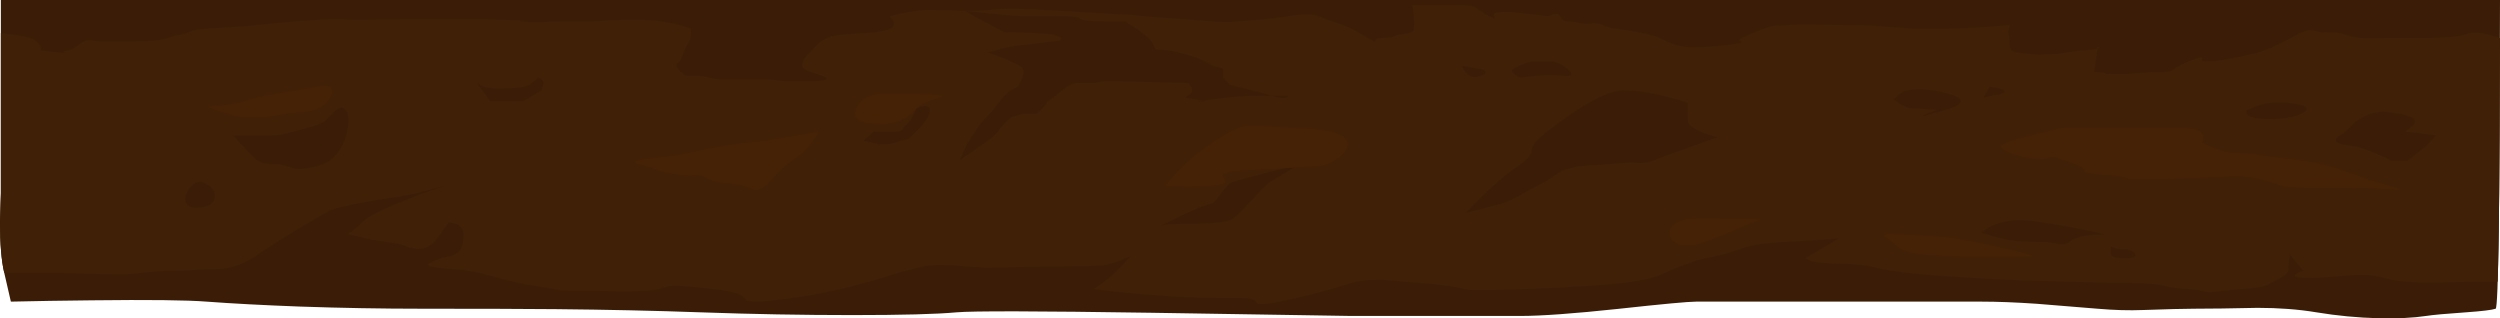 <?xml version="1.0" encoding="iso-8859-1"?>
<!-- Generator: Adobe Illustrator 15.1.0, SVG Export Plug-In . SVG Version: 6.00 Build 0)  -->
<!DOCTYPE svg PUBLIC "-//W3C//DTD SVG 1.1//EN" "http://www.w3.org/Graphics/SVG/1.1/DTD/svg11.dtd">
<svg version="1.1" id="FlashAICB" xmlns="http://www.w3.org/2000/svg" xmlns:xlink="http://www.w3.org/1999/xlink" x="0px" y="0px"
	 width="863.65px" height="110px" viewBox="0 0 863.65 110" style="enable-background:new 0 0 863.65 110;" xml:space="preserve">
<g>
	<path style="fill-rule:evenodd;clip-rule:evenodd;fill:#3B1D07;" d="M740.35,107.1c-4.733,0.2-9.983,0.051-15.75-0.449
		c-11.166-0.934-18.133-1.5-20.899-1.7c-7.3-0.5-13.7-0.75-19.2-0.75h-98.55c-2.667,0-11.634,0.833-26.9,2.5
		c-15.3,1.633-26.583,2.45-33.85,2.45h-58.45c-25.767-0.4-48.767-0.767-69-1.101c-39.367-0.6-61.816-0.649-67.35-0.149
		c-6.867,0.633-18.85,0.949-35.95,0.949c-17.1,0-34.534-0.316-52.3-0.949c-15.767-0.567-32.533-0.934-50.3-1.101
		c-10.6-0.1-25.934-0.149-46-0.149c-13.867,0-28-0.25-42.4-0.75c-12.434-0.467-23.133-1.033-32.1-1.7
		c-6.7-0.533-19.967-0.684-39.8-0.45c-9.933,0.1-19.2,0.25-27.8,0.45l-2.3-10C0.483,90.033,0,84.217,0,76.75l0.3-10V0H863.65
		c-0.067,70.8-0.567,106.35-1.5,106.65c-1.233,0.433-4.667,0.85-10.301,1.25c-6.8,0.467-11.383,0.883-13.75,1.25
		c-4.366,0.666-9.816,0.933-16.35,0.8c-7.3-0.2-14.467-0.884-21.5-2.05c-6.2-1.033-12.983-1.551-20.35-1.551
		c-8.967,0.2-16.317,0.301-22.051,0.301C754.783,106.65,748.95,106.8,740.35,107.1z"/>
	<g>
		<path style="fill-rule:evenodd;clip-rule:evenodd;fill:#402006;" d="M724.6,16.2c0.767,0.167,0.75,0.367-0.05,0.6L724.6,16.2z"/>
		<path style="fill-rule:evenodd;clip-rule:evenodd;fill:#402006;" d="M719.45,17.45c2.467-0.167,4.166-0.383,5.1-0.65l-1.05,8.15
			h1.7c1.133,0,1.899,0.2,2.3,0.6h7.45c0.6,0,1.916-0.1,3.95-0.3c2-0.2,4.316-0.3,6.949-0.3c2.533,0,4.101-0.233,4.7-0.7
			c1.533-1.167,3.4-2.183,5.601-3.05c3.066-1.167,4.6-1.55,4.6-1.15c0,0.134-0.033,0.367-0.1,0.7c0.066,0.3,0.466,0.45,1.199,0.45
			c1.634,0,2.717-0.017,3.25-0.05c0.267-0.033,1.483-0.216,3.65-0.55c2.667-0.434,5.717-1.067,9.15-1.9
			c2.6-0.5,5.75-1.667,9.449-3.5c2.033-1,4.617-2.333,7.75-4c1.533-0.7,2.801-0.934,3.801-0.7c1.866,0.467,3.283,0.7,4.25,0.7
			c2.267,0,3.767,0.05,4.5,0.15c0.699,0.1,2.066,0.467,4.1,1.1c1.667,0.533,3.983,0.8,6.95,0.8c1.566,0,3.45-0.05,5.649-0.15
			c0.767,0,5.134,0.017,13.101,0.05c7.933-0.1,12.733-0.533,14.399-1.3c2.267-1.067,6.2-0.617,11.801,1.35
			c-0.101,43.8-0.367,71.833-0.801,84.1h-8.699c-6.034,0.2-10.95,0.3-14.75,0.3c-7.067,0-12.284-0.517-15.65-1.55
			c-3.134-0.967-6.967-1.283-11.5-0.95c-7.867,0.634-12.434,0.95-13.7,0.95c-4.533,0-6.366-0.416-5.5-1.25
			c0.434-0.399,1.316-0.816,2.65-1.25l-4.601-5.6l-0.3,1.55c-0.2,1.267-0.3,2.417-0.3,3.45s-0.684,1.95-2.05,2.75
			c-1.867,0.866-3.283,1.616-4.25,2.25c-1.134,0.733-3.017,1.233-5.65,1.5c-6.3,0.566-9.767,0.899-10.399,1
			c-3.301,0.467-5.25,0.6-5.851,0.399c-1.5-0.5-3.75-0.85-6.75-1.05c-3.434-0.2-5.816-0.5-7.149-0.899
			c-1.334-0.434-3.717-0.75-7.15-0.95s-6.833-0.3-10.2-0.3c-4.667,0-10.05-0.117-16.149-0.351c-8.301-0.2-14.018-0.35-17.15-0.45
			c-4.634-0.166-13.066-0.633-25.3-1.399c-10.7-0.7-18.684-1.667-23.95-2.9c-4.2-0.967-8.05-1.45-11.55-1.45
			c-5.233,0-9-0.316-11.3-0.949l-1.9-0.95l11.5-6.851c-4.233,0.4-10.733,0.817-19.5,1.25c-5.267,0.233-9.75,0.9-13.45,2
			c-3.833,1.367-7.184,2.367-10.05,3c-3.434,0.733-5.25,1.117-5.45,1.15c0,0.066-0.667,0.3-2,0.7
			c-3.066,0.967-6.7,2.417-10.899,4.35c-2.4,1.134-6.317,2.05-11.75,2.75c-7.367,0.934-18.733,1.684-34.101,2.25
			c-12.833,0.467-19.866,0.55-21.1,0.25c-3.767-0.967-8.384-1.666-13.851-2.1c-6.366-0.5-11.583-0.95-15.649-1.351
			c0.333,0.067-0.75,0.101-3.25,0.101c-2.667,0-5.334,0.417-8,1.25c-5.934,1.866-12.05,3.533-18.351,5
			c-8.166,1.899-12.683,2.517-13.55,1.85c-0.3-0.5-0.649-0.883-1.05-1.149c-0.7-0.467-2.134-0.7-4.3-0.7
			c-6.5,0-11.467-0.05-14.9-0.15c-5.533-0.166-11.65-0.533-18.35-1.1c-6.2-0.533-11.034-1-14.5-1.4l-3.3-0.5
			c0.867-0.5,1.95-1.25,3.25-2.25c2.6-1.967,4.967-4.116,7.1-6.45c1.3-1.399,1.983-2.183,2.05-2.35c0.067-0.2-0.3-0.1-1.1,0.3
			c-3.3,1.567-6.3,2.45-9,2.65c-2.667,0.2-6,0.3-10,0.3c-6.3,0-13.083,0.1-20.35,0.3c-8.333,0.233-12.083,0.317-11.25,0.25
			c0.267-0.033,0.816-0.083,1.65-0.149c0.467-0.067,0.033-0.101-1.3-0.101c-1.3,0-3.9-0.166-7.8-0.5c-3.133-0.3-6.45-0.333-9.95-0.1
			c-2.267,0.133-7.983,1.616-17.15,4.45c-10.167,3.133-20.3,5.399-30.4,6.8c-9.767,1.333-15,1.583-15.7,0.75
			c-0.8-0.934-1.517-1.55-2.15-1.851c-1.8-0.833-5.033-1.517-9.7-2.05c-8.567-1-13.767-1.283-15.6-0.85
			c-0.933,0.333-1.733,0.583-2.4,0.75c-1.267,0.366-3.083,0.616-5.45,0.75c-4.3,0.233-7.35,0.316-9.15,0.25
			c-3.566-0.167-7.017-0.25-10.35-0.25c-5.533,0-8.85-0.083-9.95-0.25c-2.167-0.467-5.35-1.017-9.55-1.65
			c-3.767-0.566-8.467-1.649-14.1-3.25c-4.633-1.366-8.9-2.149-12.8-2.35c-4.533-0.267-7.333-0.65-8.4-1.15
			c-0.333-0.166-0.467-0.333-0.4-0.5l0.2-0.2l1.95-1c1.6-0.732,3.233-1.232,4.9-1.5c1.933-0.3,3.3-1.083,4.1-2.35
			c0.7-1.133,1.05-2.85,1.05-5.15c0-1.8-0.85-3.066-2.55-3.8l-2.6-0.55l-4,5.6c-1.667,2.334-3.783,3.551-6.35,3.65l-3.4-0.55
			c-1.533-0.833-4.017-1.45-7.45-1.851c-2.133-0.267-4.017-0.55-5.65-0.85l-6.95-1.65c-0.567-0.166-0.867-0.283-0.9-0.35
			c-0.033-0.066,0.15-0.217,0.55-0.45c1.566-0.899,3.017-2.083,4.35-3.55c1.667-1.833,6.85-4.467,15.55-7.9
			c4.367-1.699,8.55-3.232,12.55-4.6l-6.9,1.85c-2.566,0.7-5.133,1.25-7.7,1.65c-5.167,0.767-9.467,1.467-12.9,2.1
			c-6.267,1.134-10.433,2.184-12.5,3.15c-0.2,0.066-4.066,2.35-11.6,6.85c-4.2,2.5-9.05,5.617-14.55,9.351
			c-4.2,2.5-8.316,3.75-12.35,3.75c-3.2,0-5.716,0.1-7.55,0.3s-4.483,0.3-7.95,0.3c-3.633,0-6.883,0.217-9.75,0.65
			c-2.867,0.399-5.533,0.6-8,0.6c-2.533,0-6.816-0.1-12.85-0.3c-6-0.2-10.7-0.3-14.1-0.3H1.45C0.483,90.033,0,84.217,0,76.75l0.3-10
			v-55.3c6.467,0.733,10.284,1.483,11.45,2.25c1.2,0.8,1.933,1.667,2.2,2.6c0.167,0.467,0.2,0.85,0.1,1.15l5.7,0.65
			c1.933,0.2,2.8,0.25,2.6,0.15c-0.567-0.3-0.283-0.566,0.85-0.8c1.3-0.233,2.333-0.667,3.1-1.3c1.034-0.867,1.917-1.466,2.65-1.8
			c1.1-0.467,1.983-0.617,2.65-0.45c1.3,0.3,2.316,0.45,3.05,0.45h9.75c7.267,0,11.85-0.417,13.75-1.25
			c0.967-0.434,2.117-0.75,3.45-0.95c1.333-0.233,2.483-0.55,3.45-0.95c1.367-0.6,2.867-0.983,4.5-1.15
			c1.2-0.133,4.85-0.366,10.95-0.7C85,9.083,87.15,8.9,86.95,8.8c-0.034-0.033-0.184-0.066-0.45-0.1h0.9c0.867,0,3.533-0.233,8-0.7
			c5.2-0.533,10.167-0.917,14.9-1.15c4.633-0.233,7.184-0.3,7.65-0.2c1.033,0.133,2.883,0.2,5.55,0.2c3.267,0,10.6-0.067,22-0.2
			c11.467-0.1,20.933-0.033,28.4,0.2l7.75,0.3c-2.867,0-3.15,0.1-0.85,0.3c2.767,0.267,4.883,0.35,6.35,0.25
			c0.833-0.067,1.967-0.15,3.4-0.25h10.3c2.1,0,3.517-0.017,4.25-0.05c2.133-0.167,5.683-0.35,10.65-0.55
			c6.2-0.233,11.883,0.217,17.05,1.35c2.567,0.566,4.517,1.15,5.85,1.75v1.9c0,0.833-0.133,1.566-0.4,2.2
			c-0.133,0.267-0.566,0.983-1.3,2.15c-0.233,0.367-0.633,1.383-1.2,3.05c-0.433,1.267-0.983,2.133-1.65,2.6
			c-0.733,0.533-0.483,1.417,0.75,2.65c0.633,0.633,1.333,1.2,2.1,1.7h4c1.3,0,2.667,0.216,4.1,0.65c1.434,0.4,2.934,0.6,4.5,0.6
			h15.5c0.867,0,1.967,0.1,3.3,0.3s2.717,0.3,4.15,0.3h6.3c7.833,0,8.967-0.833,3.4-2.5c-2.633-0.767-4.284-1.517-4.95-2.25
			l-0.2-0.85c0.4-1.667,1.167-2.917,2.3-3.75c1.066-1.233,2-2.267,2.8-3.1c1.534-1.6,3.467-2.65,5.8-3.15c1.9-0.4,4.867-0.7,8.9-0.9
			c4-0.2,6.95-0.517,8.85-0.95c2.4-0.533,3.417-1.517,3.05-2.95l-1.3-2.05l2.85-0.7c2.3-0.5,4.4-0.883,6.3-1.15
			c1.8-0.267,4.217-0.35,7.25-0.25c5.333,0.167,8.467,0.25,9.4,0.25c3.233,0,5.267-0.033,6.1-0.1c0.8-0.033,2.967-0.216,6.5-0.55
			c3.167-0.233,10.566,0.017,22.2,0.75C380.684,4.617,387.217,5,387.65,5c1.434,0,3.25,0.133,5.45,0.4
			c3.066,0.333,6.6,0.617,10.6,0.85c1.633,0.1,6.2,0.45,13.7,1.05c4.067,0.367,7.333,0.417,9.8,0.15c1.5-0.133,3.916-0.333,7.25-0.6
			c2.233-0.167,4.217-0.367,5.95-0.6L449.55,5h2.851c1.133,0,2.333,0.267,3.6,0.8c2.333,0.934,3.816,1.5,4.45,1.7
			c2.066,0.633,3.934,1.317,5.6,2.05c1.767,0.833,3.917,2.017,6.45,3.55c1.733,1.033,2.6,1.417,2.6,1.15
			c0-0.767,0.851-1.15,2.551-1.15c1.866,0,3.083-0.133,3.649-0.4c0.834-0.4,1.9-0.684,3.2-0.85c2.1-0.3,3.35-0.7,3.75-1.2
			c0.167-0.233,0.25-1.083,0.25-2.55c0-1.033-0.083-2.383-0.25-4.05l-0.3-2.2h17.75c2,0,3.434,0.316,4.3,0.95
			c2.033,1.467,3.467,2.4,4.3,2.8c1.667,0.8,2.367,0.983,2.101,0.55c-0.634-0.966-0.367-1.566,0.8-1.8c1.433-0.267,3.1-0.317,5-0.15
			c1.233,0.1,3.767,0.367,7.6,0.8c1.333,0.1,2.9,0.333,4.7,0.7c0.1,0,0.816-0.233,2.15-0.7c1.166-0.4,1.949-0.15,2.35,0.75
			c0.533,1.133,1.467,1.7,2.8,1.7c1.134,0,2.483,0.183,4.05,0.55c1.2,0.3,2.533,0.333,4,0.1c1.367-0.2,2.584-0.033,3.65,0.5
			c1.467,0.7,3.116,1.15,4.95,1.35c4.399,0.5,8.783,1.333,13.149,2.5c0.767,0.233,2.15,0.867,4.15,1.9c2.2,1,4.45,1.617,6.75,1.85
			c2.7,0.3,6.85,0.15,12.45-0.45c5.533-0.6,7.683-1.066,6.45-1.4c-1.034-0.3-0.2-1.05,2.5-2.25c2.166-1,4.583-1.917,7.25-2.75
			c1.333-0.4,2.1-0.583,2.3-0.55c0.566,0.167,1.899,0.134,4-0.1c2.433-0.233,5.399-0.3,8.899-0.2c6.301,0.133,10.4,0.2,12.301,0.2
			c4.3,0,6.767,0.033,7.399,0.1c3.566,0.3,5.884,0.483,6.95,0.55c3.434,0.2,5.8,0.383,7.1,0.55c0.7,0.034,3.483,0.05,8.351,0.05
			c5.033,0,10.833-0.2,17.399-0.6c3.301-0.233,6.101-0.45,8.4-0.65l-0.55,2.5l0.3,1c0.167,0.966,0.25,2.1,0.25,3.4
			c0,1.333,0.767,2.167,2.3,2.5c0.967,0.2,2.867,0.4,5.7,0.6c1.533,0.233,2.35,0.316,2.45,0.25c0.3-0.167,1.399-0.25,3.3-0.25
			c2,0,3.633-0.133,4.9-0.4C714.733,17.934,716.917,17.65,719.45,17.45z"/>
	</g>
	<path style="fill-rule:evenodd;clip-rule:evenodd;fill:#3B1D07;" d="M101.3,58.15c-2.4-0.934-4.367-1.4-5.9-1.4
		c-2.5,0-4.217-0.2-5.15-0.6c-1.3-0.567-3.017-2.034-5.15-4.4l-4.6-4.95h11.45c2.3,0,4.017-0.1,5.15-0.3
		c1.167-0.2,4.033-0.933,8.6-2.2c3.667-1,5.867-1.866,6.6-2.6c2.267-2.267,3.517-3.483,3.75-3.65c1.633-1.2,2.833-1.1,3.6,0.3
		c0.733,1.267,0.917,3.183,0.55,5.75c-0.4,2.733-1.3,5.217-2.7,7.45c-1.633,2.6-3.65,4.334-6.05,5.2
		C107.317,58.25,103.933,58.717,101.3,58.15z"/>
	<path style="fill-rule:evenodd;clip-rule:evenodd;fill:#3B1D07;" d="M64.3,70.1c-0.466-0.899-0.417-2.033,0.15-3.399
		c0.566-1.3,1.383-2.333,2.45-3.101c1.2-0.833,2.3-1.033,3.3-0.6c3,1.3,4.333,3.066,4,5.3c-0.367,2.3-2.467,3.45-6.3,3.45
		C66.033,71.75,64.833,71.2,64.3,70.1z"/>
	<path style="fill-rule:evenodd;clip-rule:evenodd;fill:#3B1D07;" d="M166.3,29.65c1.534,0.6,3.5,0.9,5.9,0.9
		c3.433,0,5.767-0.083,7-0.25c1.933-0.233,3.417-0.767,4.45-1.6l2.3-1.9l1.1,0.55c0.667,0.533,0.867,1.183,0.6,1.95l-0.55,1.9
		l-6.3,3.75h-11.45l-4.6-6.25L166.3,29.65z"/>
	<path style="fill-rule:evenodd;clip-rule:evenodd;fill:#3B1D07;" d="M316.6,37.4l2.5-0.75c1.633-0.2,2.333,0.467,2.1,2
		c-0.233,1.567-1.55,3.6-3.95,6.1c-1.2,1.267-2.367,2.367-3.5,3.3c-1.9,0.4-3.433,0.817-4.6,1.25c-0.7,0.267-1.767,0.45-3.2,0.55
		L304,49.9l-5.75-1.25l3.45-3.1h6.9c1.633,0,2.683-0.267,3.15-0.8c0.367-0.7,0.833-1.267,1.4-1.7c0.534-0.366,1.217-1.3,2.05-2.8
		C315.267,40.05,315.733,39.1,316.6,37.4z"/>
	<path style="fill-rule:evenodd;clip-rule:evenodd;fill:#3B1D07;" d="M393.25,10.35c3.067,2.2,4.833,3.95,5.3,5.25
		c0.3,0.767,0.517,1.217,0.65,1.35c0.167,0.133,0.55,0.2,1.15,0.2c2.433,0,5.467,0.517,9.1,1.55c3.767,1.1,6.316,2.1,7.65,3
		c1.133,0.733,2.967,1.4,5.5,2v3.1l2.3,2.5l4.8,1.2c3.733,0.934,6.916,1.783,9.55,2.55h5.7c0.1,0.333-0.066,0.567-0.5,0.7
		c-0.834,0.333-2.566,0.1-5.2-0.7h-3.45c-2.3,0-4.283,0.05-5.95,0.15c-2.767,0.167-6.317,0.533-10.65,1.1
		c-1.597,0.209-2.83,0.376-3.7,0.5l0.8,0.15c-1.133,0.1-1.866,0.15-2.2,0.15c-0.405,0,0.062-0.1,1.4-0.3l-6.05-1.1l1.7-1.25
		c0.733-0.534,0.867-1.317,0.4-2.35l-0.95-1.4c-15.3-0.434-24.283-0.65-26.95-0.65c-1.533,0-2.867,0.117-4,0.35
		c-1.167,0.2-1.933,0.3-2.3,0.3h-5.75c-0.9,0-2.25,0.7-4.05,2.1c-2.933,2.3-4.433,3.467-4.5,3.5c-0.966,0.634-1.417,0.967-1.35,1
		c0.133,0.167-0.184,0.667-0.95,1.5c-1.533,1.667-2.5,2.5-2.9,2.5h-4.55l-4.05,1.25l-1.65,1.55c-1.233,1.267-2.2,2.417-2.9,3.45
		c-0.667,0.967-2.733,2.634-6.2,5c-4.033,2.767-6.367,4.417-7,4.95c1.167-2.9,2.117-4.967,2.85-6.2l4.05-6.25l4-4.4
		c0.567-0.6,1.333-1.533,2.3-2.8c0.933-1.233,1.7-2.167,2.3-2.8c0.7-0.767,1.667-1.517,2.9-2.25l1.65-0.85
		c0.6-0.9,1.1-1.85,1.5-2.85c0.8-2.067,0.684-3.417-0.35-4.05c-1.667-1.033-4.067-2.167-7.2-3.4l-4.25-1.55l4.65-1.25
		c3.333-0.833,5.6-1.25,6.8-1.25c0.966,0,2.283-0.133,3.95-0.4c2.3-0.367,4.617-0.65,6.95-0.85c2.867-0.267,3.717-0.767,2.55-1.5
		l-2.55-1c-5.333-0.434-9.733-0.65-13.2-0.65c-2.2,0-3.483-0.083-3.85-0.25c-0.667-0.434-1.667-0.967-3-1.6
		c-1.667-0.8-3.883-1.967-6.65-3.5l-3.65-2.1l8.95,0.95c6.2,0.6,9.9,0.9,11.1,0.9h13.15c3.267,0,5.233,0.133,5.9,0.4
		c0.367,0.167,0.883,0.45,1.55,0.85c1.534,0.433,6.5,0.633,14.9,0.6L393.25,10.35z"/>
	<path style="fill-rule:evenodd;clip-rule:evenodd;fill:#3B1D07;" d="M426.05,75.5c-1,0.8-3.483,1.333-7.45,1.6
		c-2.3,0.167-5.934,0.25-10.9,0.25c-2.867,0-4.867,0.117-6,0.351l-0.85,0.3l7.75-3.75c5.333-2.5,8.483-3.75,9.45-3.75
		c0.8,0,1.983-1.116,3.55-3.35c1.7-2.434,3-3.817,3.9-4.15c1.434-0.533,5.783-1.733,13.05-3.6c3.634-0.934,7.117-1.817,10.45-2.65
		l-4.5,2.65c-3.167,1.866-5.116,3.066-5.85,3.6c-1.134,0.833-3.233,2.917-6.301,6.25C429.684,72.15,427.583,74.233,426.05,75.5z"/>
	<path style="fill-rule:evenodd;clip-rule:evenodd;fill:#3B1D07;" d="M560.75,31.2c4.3,0,9.316,0.733,15.05,2.2
		c2.867,0.7,5.3,1.417,7.3,2.15v6.25c0,1.3,1.717,2.617,5.15,3.95c1.733,0.7,3.45,1.25,5.15,1.65c-13,4.567-20.45,7.267-22.351,8.1
		c-1.899,0.833-4.383,1.05-7.45,0.65l-17.75,1.25c-1.933,0.399-3.666,0.816-5.199,1.25c-0.768,0.199-1.967,0.866-3.601,2
		c-2,1.399-3.649,2.399-4.95,3c-0.6,0.267-2.833,1.483-6.699,3.649c-2.934,1.634-5.301,2.7-7.101,3.2l-12,3.1
		c1.634-1.767,3.566-3.732,5.8-5.899c4.5-4.367,8.301-7.601,11.4-9.7c3.066-2.066,4.9-3.816,5.5-5.25
		c0.167-1.267,0.434-2.217,0.8-2.85c1.101-1.767,5.184-5.117,12.25-10.05C550.316,34.083,556.55,31.2,560.75,31.2z"/>
	<path style="fill-rule:evenodd;clip-rule:evenodd;fill:#3B1D07;" d="M540.1,26.2c-2.866-0.3-6.199-0.284-10,0.05L525.2,26.8
		c-0.767-0.3-1.434-0.667-2-1.1c-1.167-0.8-1.267-1.467-0.3-2c3.066-1.667,5.366-2.5,6.899-2.5h5.7c2.133,0,4.184,0.917,6.15,2.75
		C543.616,25.75,543.1,26.5,540.1,26.2z"/>
	<path style="fill-rule:evenodd;clip-rule:evenodd;fill:#3B1D07;" d="M513.2,24.7c0.2,0.433-0.15,0.85-1.05,1.25
		c-2.534,1.133-4.483,0.8-5.851-1c-1.2-1.534-1.416-2.25-0.649-2.15c0.566,0.067,2.116,0.367,4.649,0.9
		C512,23.833,512.967,24.167,513.2,24.7z"/>
	<path style="fill-rule:evenodd;clip-rule:evenodd;fill:#3B1D07;" d="M658.7,31.2c4.433-0.8,9.433-0.35,15,1.35
		c2.467,0.733,3.683,1.534,3.649,2.4c-0.033,1.066-1.85,2.1-5.449,3.1c-6.434,1.8-8.834,2.35-7.2,1.65
		c0.8-0.367,2.25-0.917,4.35-1.65c-3.833-0.433-6.7-0.65-8.6-0.65c-1.2,0-2.601-0.517-4.2-1.55l-2.1-1.55l1.6-1.45
		C656.983,31.883,657.967,31.333,658.7,31.2z"/>
	<path style="fill-rule:evenodd;clip-rule:evenodd;fill:#3B1D07;" d="M687.4,29.95c5.267,0.767,6.466,1.617,3.6,2.55l-5.9,1.2
		L687.4,29.95z"/>
	<path style="fill-rule:evenodd;clip-rule:evenodd;fill:#3B1D07;" d="M711.1,84.3c-2.733-0.467-4.149-0.7-4.25-0.7
		c-6.1,0-10.3-0.216-12.6-0.649c-1.434-0.233-3.483-0.717-6.15-1.45l-3.6-1.05l2.45-1.851c2.366-1.333,5.366-2.166,9-2.5
		c3.1-0.267,9.433,0.5,19,2.301c9.733,1.8,13.333,2.699,10.8,2.699c-5.267,0-8.884,0.834-10.85,2.5
		C714,84.333,712.733,84.566,711.1,84.3z"/>
	<path style="fill-rule:evenodd;clip-rule:evenodd;fill:#3B1D07;" d="M733.8,86.1c1.7,0,2.934,0.518,3.7,1.551
		s-0.283,1.55-3.15,1.55c-2.767,0-4.416-0.283-4.949-0.851c-0.134-0.166-0.2-0.916-0.2-2.25c0-0.633,0.2-0.866,0.6-0.699
		C730.934,85.867,732.267,86.1,733.8,86.1z"/>
	<path style="fill-rule:evenodd;clip-rule:evenodd;fill:#3B1D07;" d="M841.55,46.8l-3.45,3.7l-6.3,5h-5.75
		c-2.3-1.233-5.167-2.483-8.6-3.75c-1.934-0.7-3.2-1.083-3.8-1.15c-1.434-0.167-2.834-0.4-4.2-0.7c-2.4-0.533-3.117-1.316-2.15-2.35
		c0.467-0.5,1.184-0.966,2.15-1.4l4.25-4.05c3.566-2.633,7.116-3.783,10.649-3.45c7.7,0.767,10.917,2.15,9.65,4.15
		c-0.333,0.534-1.066,1.184-2.2,1.95c-0.767,0.533-0.967,0.8-0.6,0.8C832.733,45.55,836.184,45.967,841.55,46.8z"/>
	<path style="fill-rule:evenodd;clip-rule:evenodd;fill:#3B1D07;" d="M795.4,39.1c-2.5,1.367-6.233,2.05-11.2,2.05
		c-4.3,0-6.917-0.517-7.851-1.55c-0.3-0.333-0.416-0.684-0.35-1.05l0.2-0.5l4.75-1.9c4.133-1.066,8.666-1.066,13.6,0
		c1.367,0.3,2.117,0.733,2.25,1.3C796.9,37.983,796.434,38.533,795.4,39.1z"/>
	<path style="fill-rule:evenodd;clip-rule:evenodd;fill:#452206;" d="M104.6,38.65c-3.3,0.233-6.317,0.633-9.05,1.2
		c-2.233,0.467-4.383,0.7-6.45,0.7c-3.233,0-5.467-0.1-6.7-0.3c-1.433-0.233-3.967-0.967-7.6-2.2c-1.867-0.633-2.867-1-3-1.1
		c-0.133-0.1,0.333-0.167,1.4-0.2c4.3-0.167,8.066-0.767,11.3-1.8c3.667-1.167,7.183-2,10.55-2.5c6-0.9,10.9-1.733,14.7-2.5
		c2.167-0.434,3.633-0.284,4.4,0.45c0.733,0.7,0.767,1.684,0.1,2.95C112.55,36.583,109.333,38.35,104.6,38.65z"/>
	<path style="fill-rule:evenodd;clip-rule:evenodd;fill:#452206;" d="M227.9,58.85c-3.133-1.1-5.466-1.8-7-2.1
		c-2.7-0.533-2-1.133,2.1-1.8c1.7-0.267,5.4-0.7,11.1-1.3c0.267-0.033,3.467-0.716,9.6-2.05c5.633-1.233,12.55-2.217,20.75-2.95
		l18.35-3.1l-2,3.2c-1.7,2.367-3.517,4.2-5.45,5.5c-2.233,1.533-3.85,2.767-4.85,3.7c-0.867,0.767-2.5,2.45-4.9,5.05
		c-1.867,2.033-3.633,2.85-5.3,2.45c-2.167-1-4.216-1.601-6.15-1.8c-3.3-0.367-5.333-0.634-6.1-0.801
		c-1.366-0.267-2.966-0.833-4.8-1.699c-1.333-0.634-2.15-0.9-2.45-0.801c-0.833,0.334-2.5,0.384-5,0.15
		C233,60.267,230.367,59.717,227.9,58.85z"/>
	<path style="fill-rule:evenodd;clip-rule:evenodd;fill:#452206;" d="M325.5,33.3c-1.566,0.534-2.983,1.034-4.25,1.5
		c-2.4,0.867-3.95,1.733-4.65,2.6c-3.567,4.567-9.3,6.233-17.2,5c-1.9-0.3-3.133-1-3.7-2.1c-0.5-0.966-0.383-2.083,0.35-3.35
		c1.767-3,4.8-4.5,9.1-4.5C319.65,32.45,326.434,32.733,325.5,33.3z"/>
	<path style="fill-rule:evenodd;clip-rule:evenodd;fill:#452206;" d="M422.5,60.9c0.067,0.333,0.35,0.85,0.85,1.55
		c0.2,0.533-0.233,0.934-1.3,1.2c-2.133,0.5-6.033,0.75-11.7,0.75l-7.8-0.15c0.967-1.333,2.4-3,4.3-5
		c3.833-3.934,8.133-7.467,12.9-10.6c5-3.267,8.717-4.983,11.15-5.15c2.1-0.133,7.55,0.133,16.35,0.8
		c13.634,0.267,19.634,2.534,18,6.8c-0.566,1.5-2.017,2.95-4.35,4.35c-2.2,1.3-4.067,1.95-5.601,1.95
		c-1.566,0-3.883,0.133-6.95,0.399c-4.1,0.334-9.433,0.617-16,0.851C425.417,58.884,422.133,59.634,422.5,60.9z"/>
	<path style="fill-rule:evenodd;clip-rule:evenodd;fill:#452206;" d="M607.7,76.1c-1.033,0.2-2.884,0.9-5.55,2.101
		c-4,1.833-8.45,3.633-13.351,5.399c-3.2,1.167-5.95,1.45-8.25,0.851c-2-0.533-3.217-1.533-3.649-3c-0.4-1.5,0.133-2.833,1.6-4
		c1.667-1.3,4.15-1.95,7.45-1.95C602.75,75.5,610,75.7,607.7,76.1z"/>
	<path style="fill-rule:evenodd;clip-rule:evenodd;fill:#452206;" d="M708.85,54.1c-0.967,0.533-2.017,0.8-3.149,0.8
		c-2.967,0-5.851-0.4-8.65-1.2c-2.533-0.7-4.417-1.55-5.649-2.55c-0.967-0.767,0.966-1.833,5.8-3.2c2.8-0.767,7.733-1.983,14.8-3.65
		h40.7c2.3,0,3.833,0.05,4.6,0.15c1.134,0.167,2.083,0.533,2.851,1.1c0.699,0.534,1,1.317,0.899,2.35c-0.033,0.534-0.149,1-0.35,1.4
		l4.05,1.85c3.233,1.233,6.283,1.85,9.15,1.85c2.3,0,3.85,0.083,4.649,0.25c2.434,0.467,6.417,1.017,11.95,1.65
		c6.633,0.734,10.1,1.267,10.4,1.6c0.066,0.066-0.034,0.134-0.301,0.2c-0.1,0.033,0.167,0.05,0.801,0.05
		c1.199,0,4.433,0.934,9.699,2.8c6.567,2.367,11.367,3.934,14.4,4.7c3.934,1,4.283,1.417,1.05,1.25
		c-4.899-0.434-8.116-0.65-9.649-0.65H798.55c-5.333,0-8.967-0.283-10.899-0.85c-2.101-0.866-4.584-1.616-7.45-2.25
		c-3.367-0.733-6.134-1.033-8.3-0.9c-10.434,0.5-17.784,0.801-22.051,0.9c-9.833,0.233-14.733,0.267-14.699,0.1
		c0.166-0.533-2-0.982-6.5-1.35c-5.733-0.434-8.584-0.85-8.551-1.25c0.167-0.934-1.383-1.967-4.649-3.1
		C711.217,54.684,709.017,54,708.85,54.1z"/>
	<path style="fill-rule:evenodd;clip-rule:evenodd;fill:#452206;" d="M691.6,85.6c8.634,2,11.817,3,9.551,3H682.8
		c-4.566,0-7.434-0.033-8.6-0.1c-2.3-0.133-5.167-0.316-8.601-0.55c-4.3-0.233-7.616-1.117-9.949-2.65
		c-1.967-1.767-3.434-2.967-4.4-3.6c-1.033-0.7,0.5-0.95,4.6-0.75c2.301,0.1,6.117,0.333,11.45,0.7l2.3,0.05
		C675.434,82.267,682.767,83.566,691.6,85.6z"/>
</g>
</svg>
